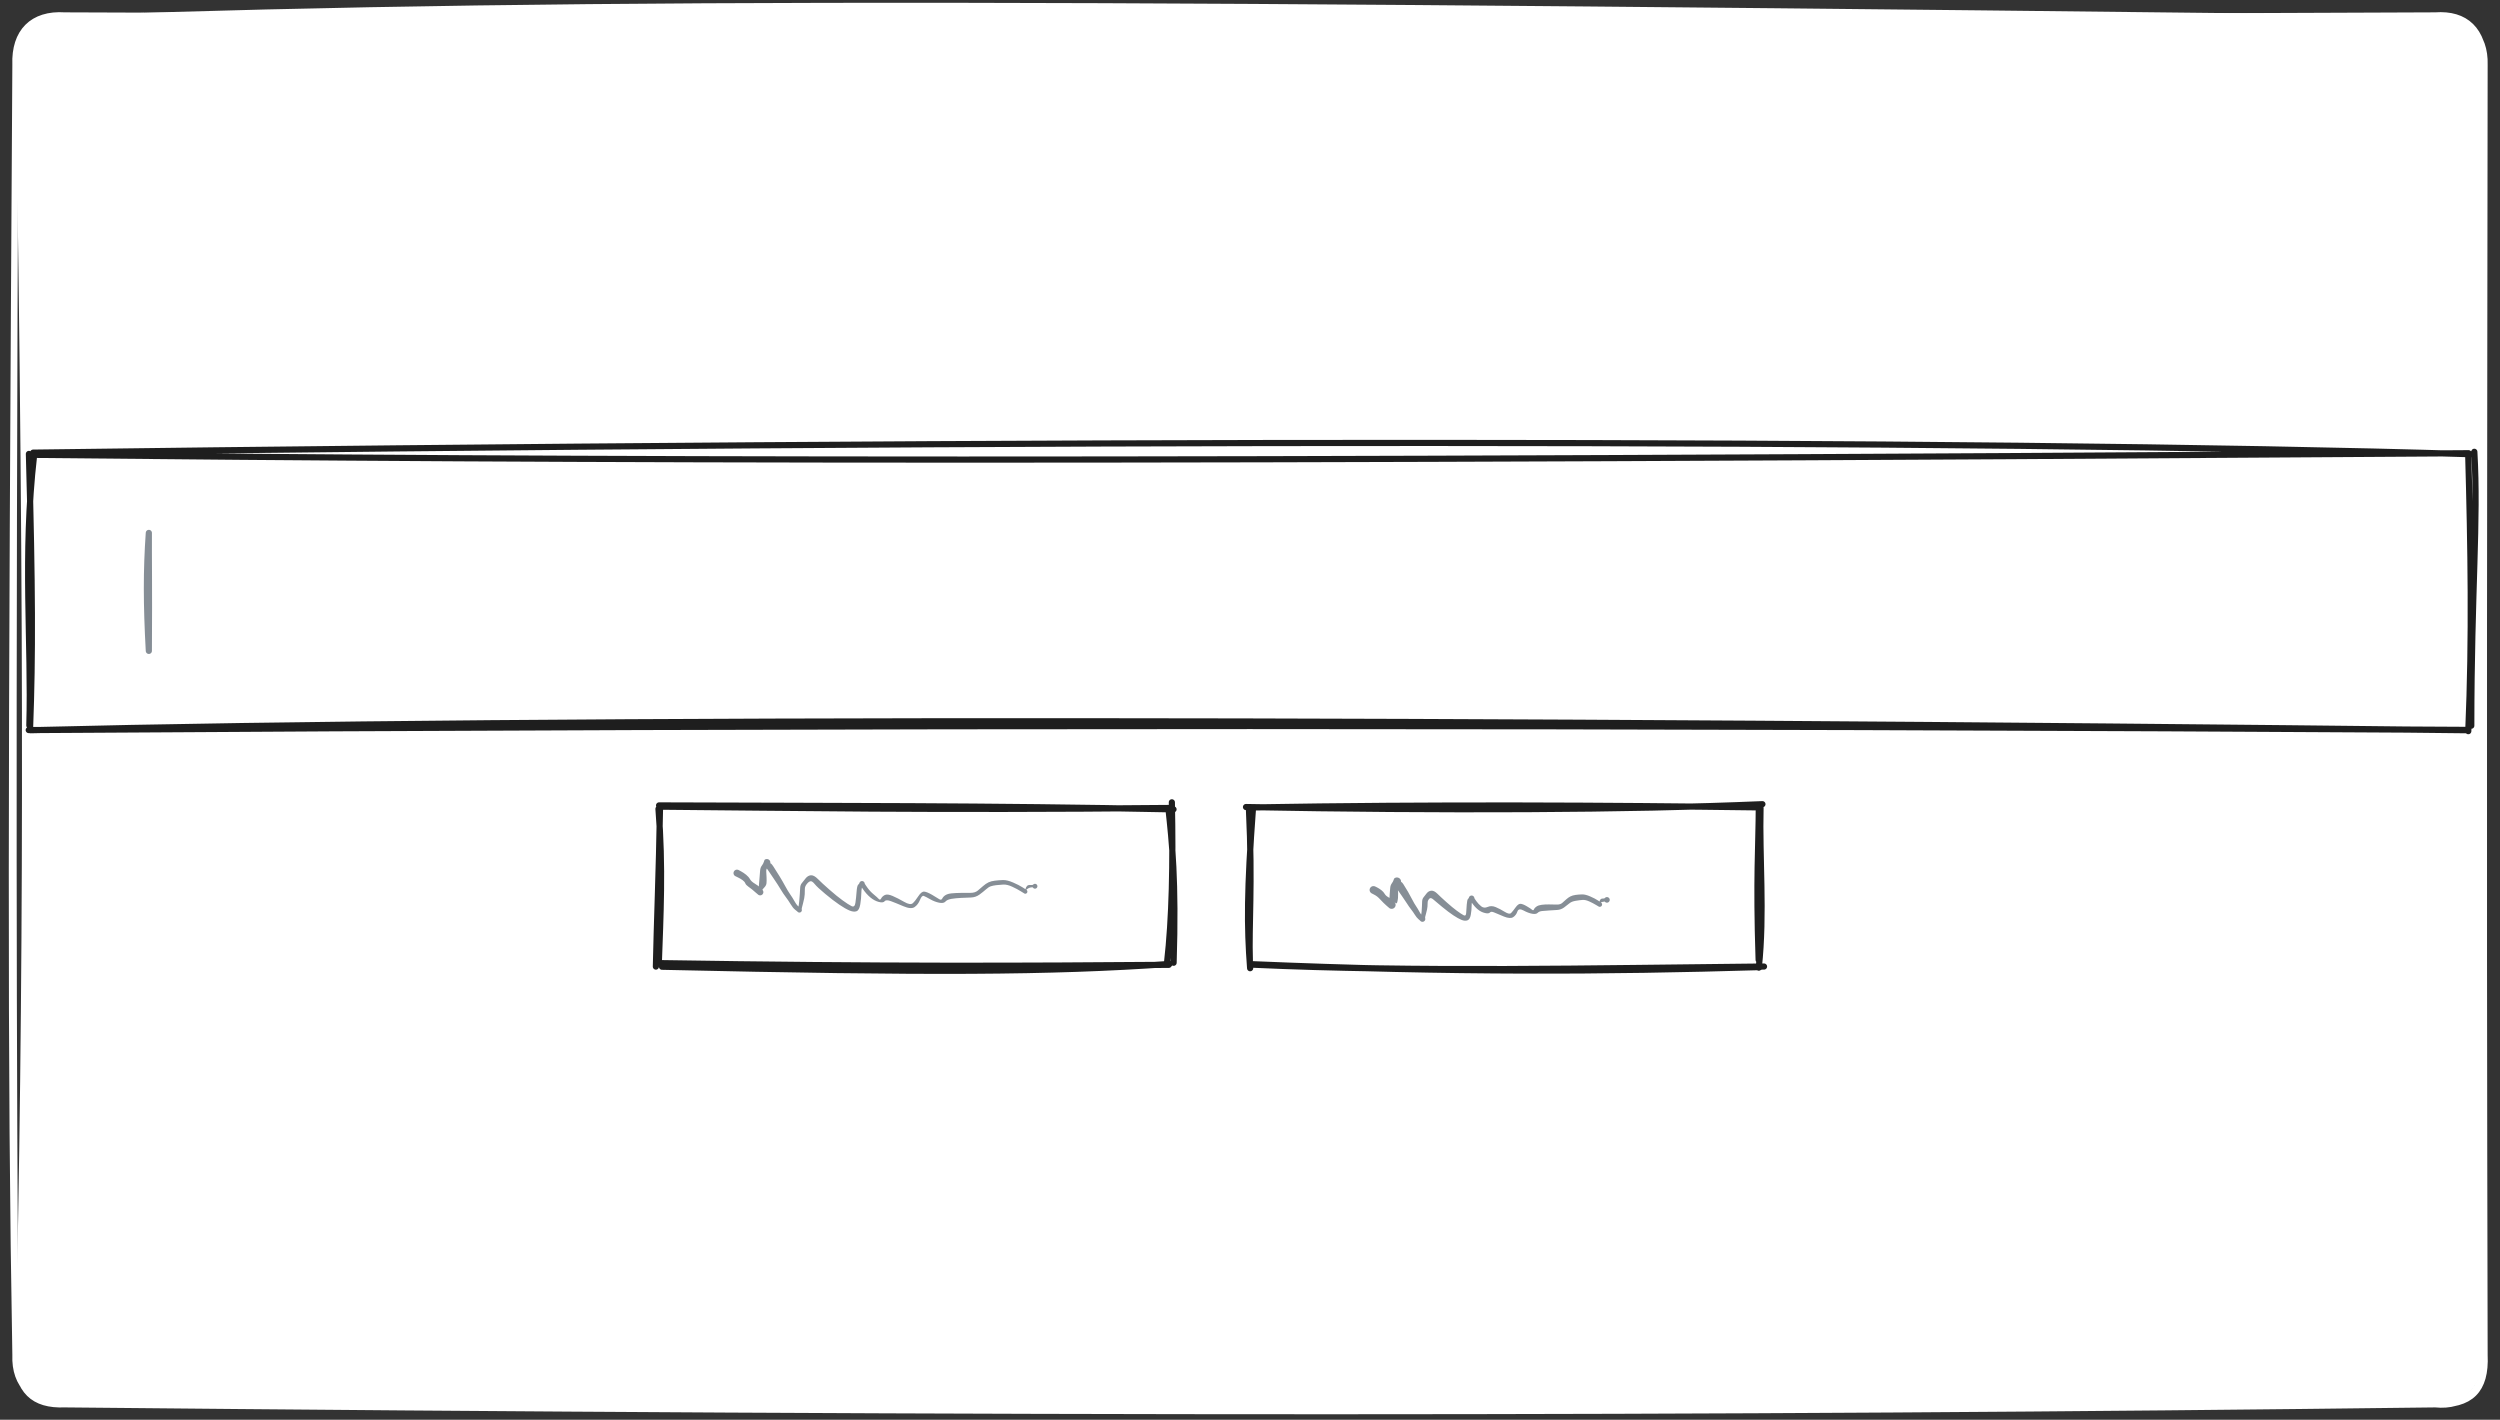 <svg version="1.1" xmlns="http://www.w3.org/2000/svg" viewBox="0 0 1620 920" width="3240" height="1840">
  <rect x="0" y="0" width="1620" height="920" fill="#333333" stroke="none"/>
  <!-- svg-source:excalidraw -->
  
  <defs>
    <style class="style-fonts">
      
    </style>
    
  </defs>
  <g stroke-linecap="round" transform="translate(10 10) rotate(0 800 450)"><path d="M32 0 C377.64 -12.09, 721.92 -9.71, 1568 0 C1589.74 0.67, 1601.06 7.78, 1600 32 C1598.65 357.97, 1598.2 682.86, 1600 868 C1598.14 887.85, 1587.52 900.98, 1568 900 C1010.31 904.3, 453.95 903.89, 32 900 C10.65 898.05, -3.53 888.76, 0 868 C5.2 634.05, 6.12 403.88, 0 32 C-1.61 9.74, 11.12 -0.35, 32 0" stroke="none" stroke-width="0" fill="#ffffff"></path><path d="M32 0 C599.14 2.41, 1166.87 1.87, 1568 0 M32 0 C610.54 6.14, 1188.8 5.72, 1568 0 M1568 0 C1587.68 -1.45, 1599.32 9.32, 1600 32 M1568 0 C1588.46 0.21, 1600.61 12.52, 1600 32 M1600 32 C1599.77 264.7, 1599.12 497.36, 1600 868 M1600 32 C1598.29 292.01, 1598.77 552.83, 1600 868 M1600 868 C1601.09 891.02, 1590.93 900.88, 1568 900 M1600 868 C1600.56 890.6, 1587.04 901.96, 1568 900 M1568 900 C953.66 902.28, 339.8 902.08, 32 900 M1568 900 C1102.68 905.83, 637.32 906.02, 32 900 M32 900 C11.58 899.33, -0.79 887.96, 0 868 M32 900 C11.54 900.8, 1.74 891.45, 0 868 M0 868 C-1.26 675.2, -1.95 481.02, 0 32 M0 868 C-3.31 681.76, -2.83 495.79, 0 32 M0 32 C-0.82 10.64, 11.14 -1.39, 32 0 M0 32 C-0.03 12.09, 9.74 1.47, 32 0" stroke="#ffffff" stroke-width="4" fill="none"></path></g><g stroke-linecap="round" transform="translate(20 294.355) rotate(0 790 89.194)"><path d="M1.93 -3.96 L1583.61 0.33 L1576.19 181.57 L0.07 180.9" stroke="none" stroke-width="0" fill="#ffffff"></path><path d="M1.47 -1.04 C632.03 -9.43, 1261.63 -9.78, 1581.02 -0.03 M-0.59 0.36 C360.83 4.08, 722.88 5.25, 1579.66 -0.67 M1583.36 -1.59 C1585.98 43.51, 1581.43 88.47, 1581.39 175.9 M1579.39 -0.31 C1581.05 60.16, 1582.08 118.3, 1579.45 179.44 M1579.04 178.62 C1054.15 175.38, 526.58 175.11, -1.38 178.73 M1579.3 178.84 C955.39 171.68, 330.4 170.5, -0.26 178.83 M-0.98 175.75 C0.56 123.42, -5.34 65.05, 2.05 1.1 M-0.5 176.92 C1.23 130.41, 1.11 86.56, -1.27 -0.21" stroke="#1e1e1e" stroke-width="4" fill="none"></path></g><g stroke-linecap="round" transform="translate(427.742 523.71) rotate(0 165.645 50.968)"><path d="M0.73 3.92 L327.45 -0.08 L329.62 99.02 L2.33 98.47" stroke="none" stroke-width="0" fill="#ffffff"></path><path d="M-0.67 -1.8 C109.36 -1.35, 212.79 -1.7, 332.69 0.75 M-0.34 -1 C85.06 -0.32, 171.01 1.37, 330.42 -0.15 M331.62 -3.81 C332.45 35.58, 331.79 71.6, 328.49 100.15 M329.42 0.49 C331.69 21.4, 334.44 46.87, 332.75 100.16 M329.62 101.5 C237.96 102.2, 144.27 102.74, -1.41 100.38 M330.07 100.94 C252.44 106.35, 173.53 106.64, 1.26 102.73 M-2.73 102.63 C-2.17 75, -0.75 42.29, -0.05 -0.58 M-0.84 100.68 C0.2 70.41, 1.98 38.47, -1.05 0.45" stroke="#1e1e1e" stroke-width="4" fill="none"></path></g><g stroke-linecap="round" transform="translate(810 523.71) rotate(0 165.645 50.968)"><path d="M-3.12 0.05 L333.17 -1.11 L330.51 104.7 L-3.07 104.57" stroke="none" stroke-width="0" fill="#ffffff"></path><path d="M-2.59 -0.75 C123.81 1.62, 245.51 1.1, 332.05 -2.6 M1.26 -0.47 C118.51 -2.51, 233.69 -1.8, 330.2 -0.53 M329.71 -1.33 C329.62 25.43, 327.84 44.37, 329.6 98.29 M330.82 -0.25 C329.99 31.53, 333.5 68.1, 329.69 103.33 M333.08 102.6 C222.01 103.68, 108.94 106.31, 1.09 101.37 M330.43 102.96 C231.11 105.93, 131.55 106.59, 1.35 101.09 M-0.1 98.68 C-0.85 76.05, 1.66 49.75, -0.66 1.2 M0.08 103.69 C-1.98 76.64, -1.98 53.08, 1.94 -0.15" stroke="#1e1e1e" stroke-width="4" fill="none"></path></g><g stroke-linecap="round"><g transform="translate(96.452 345.323) rotate(0 0 38.226)"><path d="M0 0 C-1.7 24.44, -1.65 46.25, 0 76.45 M0 0 C-0.1 16.64, 0.26 33.2, 0 76.45" stroke="#868e96" stroke-width="4" fill="none"></path></g></g><mask></mask><g transform="translate(477.548 565.777) rotate(0 96.555 8.52)" stroke="none"><path fill="#868e96" d="M 1.01,-2.02 Q 1.01,-2.02 2.62,-1.16 4.24,-0.30 5.92,1.05 7.60,2.40 8.44,3.92 9.29,5.45 11.50,6.77 13.71,8.09 15.04,9.39 16.37,10.70 16.54,10.88 16.72,11.06 16.84,11.28 16.97,11.51 17.04,11.75 17.11,12.00 17.12,12.25 17.13,12.50 17.08,12.75 17.02,13.00 16.91,13.23 16.80,13.46 16.64,13.66 16.48,13.85 16.28,14.01 16.07,14.16 15.84,14.26 15.60,14.36 15.35,14.40 15.10,14.44 14.85,14.41 14.59,14.39 14.35,14.31 14.11,14.23 13.90,14.09 13.68,13.96 13.91,11.52 14.13,9.09 14.31,6.88 14.48,4.66 14.67,2.52 14.85,0.38 15.00,-1.60 15.14,-3.59 16.11,-4.83 17.08,-6.08 17.44,-7.32 17.80,-8.56 18.03,-8.72 18.26,-8.88 18.52,-8.98 18.78,-9.08 19.05,-9.12 19.33,-9.15 19.61,-9.12 19.89,-9.09 20.15,-9.00 20.41,-8.90 20.64,-8.74 20.87,-8.59 21.06,-8.38 21.25,-8.17 21.38,-7.93 21.51,-7.68 21.58,-7.41 21.65,-7.14 21.66,-6.86 21.66,-6.58 21.59,-6.31 21.53,-6.04 21.40,-5.79 21.28,-5.54 21.09,-5.33 20.91,-5.12 21.33,-6.13 21.74,-7.14 23.67,-4.18 25.60,-1.23 27.63,2.10 29.66,5.43 31.34,8.55 33.03,11.68 34.48,13.74 35.93,15.80 37.40,18.40 38.87,21.00 40.36,22.08 41.86,23.15 41.93,23.33 42.01,23.51 42.04,23.70 42.08,23.89 42.06,24.09 42.05,24.28 41.98,24.47 41.92,24.65 41.82,24.82 41.72,24.98 41.58,25.12 41.44,25.25 41.27,25.35 41.10,25.45 40.91,25.51 40.73,25.56 40.53,25.57 40.34,25.58 40.14,25.54 39.95,25.50 39.78,25.42 39.60,25.34 39.45,25.21 39.30,25.09 39.18,24.93 39.06,24.78 39.60,22.82 40.13,20.86 40.36,18.21 40.59,15.57 40.73,13.53 40.87,11.49 40.95,9.61 41.04,7.74 41.96,6.59 42.89,5.45 44.40,3.51 45.91,1.58 47.88,1.40 49.86,1.21 52.48,3.86 55.10,6.50 59.95,10.75 64.79,15.01 68.44,17.64 72.08,20.28 74.19,21.36 76.29,22.44 76.75,19.31 77.21,16.19 77.51,12.20 77.80,8.22 78.53,7.53 79.25,6.83 79.28,6.62 79.32,6.41 79.41,6.21 79.49,6.02 79.62,5.85 79.75,5.67 79.92,5.54 80.09,5.41 80.28,5.31 80.48,5.22 80.69,5.18 80.90,5.14 81.11,5.15 81.33,5.16 81.53,5.22 81.74,5.28 81.92,5.39 82.11,5.50 82.26,5.65 82.42,5.80 82.53,5.98 82.64,6.17 82.71,6.37 82.78,6.57 82.79,6.79 82.81,7.00 84.54,9.43 86.28,11.87 88.61,13.79 90.95,15.71 91.87,16.73 92.79,17.75 93.45,16.42 94.10,15.09 95.79,14.21 97.48,13.34 100.88,14.81 104.29,16.28 108.32,18.61 112.34,20.93 113.91,19.52 115.47,18.11 117.52,14.98 119.56,11.86 121.32,11.99 123.08,12.13 126.37,14.02 129.66,15.92 131.02,16.85 132.39,17.78 133.05,16.45 133.71,15.13 135.17,14.24 136.63,13.36 139.05,13.12 141.47,12.87 144.90,12.82 148.33,12.76 151.31,12.79 154.30,12.81 156.07,11.31 157.84,9.81 159.55,8.33 161.25,6.84 162.96,6.01 164.67,5.18 167.17,4.89 169.66,4.59 172.36,4.50 175.06,4.41 178.90,6.07 182.74,7.73 185.07,9.23 187.39,10.73 187.53,10.81 187.67,10.90 187.79,11.02 187.91,11.13 188.00,11.28 188.08,11.42 188.13,11.58 188.18,11.74 188.20,11.90 188.21,12.07 188.18,12.23 188.15,12.40 188.08,12.55 188.01,12.70 187.91,12.84 187.81,12.97 187.68,13.07 187.54,13.17 187.39,13.24 187.24,13.31 187.08,13.34 186.91,13.37 186.75,13.36 186.58,13.35 186.42,13.31 186.26,13.26 186.94,10.44 187.63,7.62 189.66,7.68 191.70,7.75 191.81,7.59 191.93,7.44 192.07,7.31 192.22,7.19 192.39,7.10 192.56,7.01 192.75,6.97 192.94,6.93 193.13,6.93 193.32,6.93 193.51,6.98 193.70,7.03 193.86,7.12 194.03,7.21 194.18,7.34 194.32,7.47 194.42,7.63 194.53,7.79 194.60,7.98 194.66,8.16 194.68,8.35 194.70,8.54 194.68,8.73 194.65,8.92 194.58,9.10 194.51,9.28 194.51,8.52 194.51,7.75 194.59,8.00 194.68,8.24 194.68,8.50 194.68,8.76 194.60,9.00 194.52,9.25 194.37,9.46 194.22,9.66 194.00,9.81 193.79,9.96 193.54,10.03 193.29,10.10 193.04,10.09 192.78,10.08 192.54,9.98 192.30,9.89 192.10,9.73 191.90,9.56 191.76,9.34 191.63,9.12 191.57,8.87 191.51,8.62 191.54,8.36 191.56,8.10 191.67,7.87 191.77,7.63 191.95,7.44 192.13,7.25 192.35,7.13 192.58,7.01 192.84,6.96 193.09,6.92 193.35,6.96 193.60,7.00 193.83,7.11 194.06,7.23 194.24,7.42 194.42,7.61 194.53,7.84 194.64,8.07 194.67,8.33 194.70,8.59 194.65,8.84 194.60,9.09 194.46,9.31 194.33,9.54 194.14,9.71 193.94,9.88 193.70,9.97 193.46,10.07 193.21,10.09 192.95,10.10 192.70,10.04 192.45,9.97 192.23,9.83 192.02,9.68 191.86,8.72 191.70,7.75 191.81,7.59 191.93,7.44 192.07,7.31 192.22,7.19 192.39,7.10 192.56,7.01 192.75,6.97 192.94,6.93 193.13,6.93 193.32,6.93 193.51,6.98 193.70,7.03 193.86,7.12 194.03,7.21 194.18,7.34 194.32,7.47 194.42,7.63 194.53,7.79 194.60,7.98 194.66,8.16 194.68,8.35 194.70,8.54 194.68,8.73 194.65,8.92 194.58,9.10 194.51,9.28 192.24,9.19 189.98,9.10 188.68,9.92 187.39,10.73 187.53,10.81 187.67,10.90 187.79,11.02 187.91,11.13 188.00,11.28 188.08,11.42 188.13,11.58 188.18,11.74 188.20,11.90 188.21,12.07 188.18,12.23 188.15,12.40 188.08,12.55 188.01,12.70 187.91,12.84 187.81,12.97 187.68,13.07 187.54,13.17 187.39,13.24 187.24,13.31 187.08,13.34 186.91,13.37 186.75,13.36 186.58,13.35 186.42,13.31 186.26,13.26 183.93,11.78 181.59,10.30 178.32,8.79 175.05,7.28 172.53,7.42 170.02,7.57 167.93,7.82 165.85,8.08 164.47,8.54 163.09,8.99 161.36,10.55 159.63,12.10 157.17,13.90 154.71,15.70 151.57,15.81 148.43,15.93 145.14,16.07 141.84,16.22 139.04,16.68 136.23,17.14 135.08,18.45 133.93,19.75 131.03,19.18 128.14,18.60 125.25,16.96 122.35,15.31 121.09,14.80 119.83,14.30 118.61,17.35 117.40,20.40 115.12,21.99 112.84,23.58 107.84,21.45 102.84,19.32 99.74,18.17 96.64,17.03 95.70,18.23 94.77,19.42 91.94,18.69 89.12,17.97 86.47,15.78 83.83,13.60 81.54,10.22 79.25,6.83 79.28,6.62 79.32,6.41 79.41,6.21 79.49,6.02 79.62,5.85 79.75,5.67 79.92,5.54 80.09,5.41 80.28,5.31 80.48,5.22 80.69,5.18 80.90,5.14 81.11,5.15 81.33,5.16 81.53,5.22 81.74,5.28 81.92,5.39 82.11,5.50 82.26,5.65 82.42,5.80 82.53,5.98 82.64,6.17 82.71,6.37 82.77,6.57 82.79,6.79 82.81,7.00 81.74,7.99 80.67,8.98 80.60,12.79 80.53,16.61 79.89,20.35 79.26,24.09 77.42,24.73 75.59,25.36 72.87,24.21 70.15,23.05 66.28,20.42 62.41,17.80 57.26,13.51 52.11,9.22 50.42,7.14 48.73,5.05 47.63,5.27 46.53,5.48 45.27,7.05 44.01,8.63 44.00,10.14 43.99,11.66 43.91,13.76 43.82,15.86 42.84,19.50 41.86,23.15 41.93,23.33 42.01,23.51 42.04,23.70 42.08,23.89 42.06,24.09 42.05,24.28 41.98,24.47 41.92,24.65 41.82,24.82 41.72,24.98 41.58,25.12 41.44,25.25 41.27,25.35 41.10,25.45 40.91,25.50 40.73,25.56 40.53,25.57 40.34,25.58 40.14,25.54 39.95,25.50 39.78,25.42 39.60,25.34 39.45,25.21 39.30,25.09 39.18,24.93 39.06,24.78 37.67,23.70 36.28,22.63 34.80,20.17 33.32,17.71 31.67,15.55 30.02,13.39 28.25,10.43 26.49,7.47 24.23,4.17 21.98,0.87 20.82,-0.89 19.66,-2.66 18.61,-3.93 17.57,-5.20 17.68,-6.88 17.80,-8.56 18.03,-8.72 18.26,-8.88 18.52,-8.98 18.78,-9.08 19.05,-9.12 19.33,-9.15 19.61,-9.12 19.89,-9.09 20.15,-9.00 20.41,-8.90 20.64,-8.74 20.87,-8.59 21.06,-8.38 21.25,-8.17 21.38,-7.93 21.51,-7.68 21.58,-7.41 21.65,-7.14 21.66,-6.86 21.66,-6.58 21.59,-6.31 21.53,-6.04 21.40,-5.79 21.28,-5.54 21.09,-5.33 20.91,-5.12 19.89,-3.84 18.87,-2.57 18.98,-1.05 19.09,0.47 19.18,2.75 19.28,5.03 19.14,6.52 19.00,8.01 17.68,9.35 16.37,10.69 16.54,10.88 16.72,11.06 16.84,11.28 16.97,11.51 17.04,11.75 17.11,12.00 17.12,12.25 17.13,12.50 17.08,12.75 17.02,13.00 16.91,13.23 16.80,13.46 16.64,13.66 16.48,13.85 16.28,14.01 16.07,14.16 15.84,14.26 15.60,14.36 15.35,14.40 15.10,14.44 14.85,14.41 14.59,14.39 14.35,14.31 14.11,14.23 13.90,14.09 13.68,13.96 12.29,12.73 10.90,11.51 9.81,10.59 8.72,9.68 7.28,8.69 5.84,7.70 5.40,6.61 4.97,5.51 3.62,4.54 2.28,3.56 0.63,2.79 -1.01,2.02 -1.24,1.87 -1.47,1.72 -1.65,1.52 -1.84,1.32 -1.97,1.08 -2.10,0.84 -2.17,0.58 -2.24,0.31 -2.25,0.04 -2.25,-0.22 -2.19,-0.49 -2.13,-0.76 -2.01,-1.00 -1.89,-1.25 -1.71,-1.46 -1.53,-1.66 -1.31,-1.82 -1.09,-1.98 -0.84,-2.09 -0.58,-2.19 -0.31,-2.23 -0.04,-2.26 0.22,-2.24 0.49,-2.21 0.75,-2.12 1.01,-2.02 1.01,-2.02 L 1.01,-2.02 Z"></path></g><g transform="translate(890 576.686) rotate(0 75.778 6.686)" stroke="none"><path fill="#868e96" d="M 1.12,-2.25 Q 1.12,-2.25 2.41,-1.61 3.69,-0.96 5.11,0.13 6.52,1.22 7.26,2.52 8.00,3.81 9.67,4.73 11.33,5.65 12.39,6.66 13.44,7.67 13.66,7.89 13.87,8.12 14.03,8.39 14.18,8.66 14.27,8.96 14.36,9.27 14.37,9.58 14.38,9.89 14.32,10.20 14.25,10.51 14.12,10.79 13.98,11.07 13.78,11.31 13.58,11.55 13.33,11.74 13.08,11.93 12.79,12.05 12.50,12.17 12.19,12.22 11.88,12.27 11.57,12.24 11.26,12.22 10.96,12.12 10.67,12.02 10.40,11.85 10.14,11.68 10.22,9.20 10.30,6.72 10.38,5.16 10.47,3.59 10.58,1.93 10.70,0.28 10.86,-1.38 11.01,-3.05 11.87,-4.23 12.73,-5.41 13.04,-6.41 13.35,-7.40 13.62,-7.59 13.89,-7.79 14.19,-7.91 14.50,-8.03 14.83,-8.07 15.16,-8.11 15.49,-8.08 15.82,-8.04 16.13,-7.93 16.44,-7.81 16.72,-7.63 16.99,-7.44 17.21,-7.20 17.43,-6.95 17.59,-6.66 17.75,-6.37 17.83,-6.05 17.91,-5.73 17.92,-5.40 17.92,-5.06 17.85,-4.74 17.77,-4.42 17.62,-4.12 17.47,-3.83 17.25,-3.58 17.03,-3.33 17.47,-4.66 17.90,-5.99 19.39,-3.71 20.89,-1.42 22.40,1.21 23.91,3.85 25.19,6.35 26.47,8.85 27.57,10.45 28.66,12.05 29.79,14.14 30.92,16.22 32.14,17.04 33.36,17.87 33.45,18.08 33.54,18.28 33.57,18.50 33.61,18.72 33.59,18.95 33.58,19.17 33.51,19.38 33.44,19.60 33.32,19.79 33.20,19.98 33.04,20.13 32.88,20.29 32.68,20.40 32.49,20.51 32.27,20.58 32.06,20.64 31.83,20.65 31.61,20.66 31.39,20.62 31.17,20.57 30.97,20.48 30.76,20.38 30.59,20.24 30.42,20.10 30.28,19.92 30.14,19.74 30.58,17.94 31.01,16.13 31.20,14.16 31.38,12.18 31.42,10.58 31.46,8.98 31.54,7.44 31.62,5.89 32.40,4.85 33.19,3.81 34.46,2.21 35.73,0.61 37.52,0.48 39.31,0.35 41.50,2.52 43.69,4.69 47.44,8.03 51.19,11.38 54.01,13.46 56.83,15.53 58.40,16.37 59.97,17.21 60.08,14.93 60.18,12.65 60.45,9.50 60.71,6.36 61.24,5.85 61.76,5.34 61.80,5.12 61.84,4.91 61.93,4.70 62.01,4.50 62.15,4.33 62.28,4.15 62.45,4.01 62.62,3.88 62.82,3.78 63.02,3.69 63.24,3.65 63.46,3.60 63.68,3.61 63.90,3.63 64.11,3.69 64.32,3.75 64.51,3.86 64.70,3.97 64.86,4.13 65.01,4.28 65.13,4.47 65.25,4.66 65.32,4.87 65.38,5.08 65.40,5.29 65.42,5.51 66.71,7.31 68.00,9.11 69.79,10.59 71.58,12.07 74.01,11.01 76.44,9.94 79.25,11.13 82.06,12.32 85.08,14.19 88.10,16.06 89.20,14.94 90.30,13.83 92.05,11.38 93.79,8.93 95.25,8.98 96.71,9.02 99.34,10.56 101.98,12.10 102.79,12.84 103.61,13.58 104.04,12.54 104.47,11.49 105.72,10.70 106.97,9.90 108.96,9.63 110.95,9.36 113.67,9.38 116.39,9.39 118.71,9.47 121.02,9.55 122.30,8.43 123.58,7.32 124.88,6.13 126.18,4.94 127.59,4.21 129.00,3.48 131.04,3.21 133.07,2.93 135.23,2.89 137.39,2.85 140.51,4.22 143.63,5.58 145.44,6.79 147.25,8.00 147.41,8.09 147.57,8.19 147.70,8.32 147.83,8.45 147.93,8.61 148.03,8.77 148.08,8.95 148.14,9.13 148.15,9.31 148.16,9.50 148.13,9.68 148.10,9.86 148.02,10.04 147.95,10.21 147.83,10.35 147.72,10.50 147.57,10.62 147.43,10.73 147.26,10.81 147.09,10.88 146.90,10.92 146.72,10.95 146.53,10.94 146.35,10.93 146.17,10.88 145.99,10.82 146.35,8.23 146.72,5.64 148.20,5.60 149.68,5.56 149.81,5.38 149.94,5.20 150.10,5.06 150.27,4.91 150.47,4.81 150.67,4.71 150.88,4.66 151.10,4.61 151.32,4.62 151.54,4.62 151.75,4.68 151.97,4.73 152.16,4.84 152.36,4.95 152.52,5.10 152.68,5.24 152.81,5.43 152.93,5.61 153.01,5.82 153.08,6.03 153.10,6.25 153.13,6.47 153.10,6.69 153.07,6.91 152.98,7.11 152.90,7.32 152.90,6.44 152.90,5.56 153.00,5.85 153.10,6.13 153.10,6.42 153.11,6.72 153.01,7.00 152.92,7.28 152.74,7.52 152.57,7.76 152.32,7.93 152.08,8.10 151.79,8.18 151.51,8.26 151.21,8.25 150.91,8.24 150.64,8.13 150.36,8.02 150.13,7.83 149.90,7.64 149.75,7.39 149.59,7.14 149.53,6.85 149.46,6.56 149.49,6.26 149.52,5.97 149.64,5.70 149.76,5.42 149.96,5.21 150.17,4.99 150.43,4.85 150.69,4.71 150.98,4.66 151.27,4.60 151.57,4.65 151.86,4.69 152.12,4.83 152.39,4.97 152.59,5.18 152.80,5.40 152.93,5.66 153.06,5.93 153.09,6.23 153.13,6.52 153.06,6.81 153.00,7.10 152.85,7.36 152.70,7.62 152.48,7.81 152.25,8.00 151.98,8.12 151.70,8.23 151.41,8.25 151.11,8.27 150.82,8.19 150.54,8.11 150.29,7.95 150.04,7.79 149.86,6.67 149.68,5.56 149.81,5.38 149.94,5.20 150.10,5.06 150.27,4.91 150.47,4.81 150.67,4.71 150.88,4.66 151.10,4.61 151.32,4.62 151.54,4.62 151.75,4.68 151.97,4.73 152.16,4.84 152.36,4.95 152.52,5.09 152.68,5.24 152.81,5.43 152.93,5.61 153.01,5.82 153.08,6.03 153.10,6.25 153.13,6.47 153.10,6.69 153.07,6.91 152.99,7.11 152.90,7.32 151.27,7.40 149.63,7.48 148.44,7.74 147.25,8.00 147.41,8.09 147.57,8.19 147.70,8.32 147.83,8.45 147.93,8.61 148.03,8.77 148.08,8.95 148.14,9.13 148.15,9.31 148.16,9.50 148.13,9.68 148.10,9.86 148.02,10.03 147.95,10.21 147.83,10.35 147.72,10.50 147.57,10.62 147.43,10.73 147.26,10.81 147.09,10.88 146.90,10.92 146.72,10.95 146.53,10.94 146.35,10.93 146.17,10.88 145.99,10.82 144.15,9.69 142.30,8.56 139.84,7.44 137.38,6.32 135.45,6.47 133.51,6.61 130.94,7.05 128.36,7.49 126.97,8.68 125.57,9.87 123.53,11.35 121.49,12.83 119.00,12.98 116.51,13.12 113.95,13.29 111.40,13.47 109.39,13.65 107.38,13.83 106.39,14.85 105.40,15.87 102.87,15.43 100.34,14.99 97.21,13.29 94.08,11.59 93.27,13.99 92.45,16.39 90.54,17.63 88.63,18.87 84.56,17.24 80.49,15.61 78.38,14.65 76.27,13.69 75.49,14.61 74.71,15.53 72.22,14.94 69.73,14.36 67.62,12.62 65.50,10.88 63.63,8.11 61.76,5.34 61.80,5.12 61.84,4.91 61.93,4.70 62.01,4.50 62.15,4.33 62.28,4.15 62.45,4.01 62.62,3.88 62.82,3.78 63.02,3.69 63.24,3.65 63.46,3.60 63.68,3.61 63.90,3.63 64.11,3.69 64.32,3.75 64.51,3.86 64.70,3.97 64.86,4.13 65.01,4.28 65.13,4.47 65.25,4.66 65.32,4.87 65.38,5.07 65.40,5.29 65.42,5.51 64.54,6.32 63.66,7.13 63.63,10.11 63.61,13.09 63.07,16.11 62.52,19.13 60.88,19.71 59.23,20.30 57.01,19.38 54.79,18.47 51.72,16.42 48.64,14.36 44.55,11.01 40.45,7.65 38.75,6.14 37.06,4.63 36.09,5.79 35.13,6.95 35.13,8.06 35.13,9.18 35.00,10.83 34.86,12.49 34.11,15.18 33.36,17.87 33.45,18.08 33.54,18.28 33.57,18.50 33.61,18.72 33.59,18.95 33.58,19.17 33.51,19.38 33.44,19.60 33.32,19.79 33.20,19.98 33.04,20.13 32.88,20.29 32.68,20.40 32.49,20.51 32.27,20.58 32.06,20.64 31.83,20.65 31.61,20.66 31.39,20.62 31.17,20.57 30.97,20.48 30.76,20.38 30.59,20.24 30.42,20.10 30.28,19.92 30.15,19.74 29.10,18.88 28.05,18.02 26.86,16.13 25.68,14.24 24.34,12.53 23.00,10.82 21.57,8.55 20.15,6.28 18.30,3.71 16.46,1.15 15.60,-0.15 14.75,-1.47 13.85,-2.58 12.95,-3.69 13.15,-5.55 13.35,-7.40 13.62,-7.59 13.89,-7.79 14.19,-7.91 14.50,-8.03 14.83,-8.07 15.16,-8.11 15.49,-8.08 15.82,-8.04 16.13,-7.93 16.44,-7.81 16.71,-7.63 16.99,-7.44 17.21,-7.20 17.43,-6.95 17.59,-6.66 17.75,-6.37 17.83,-6.05 17.91,-5.73 17.92,-5.40 17.92,-5.06 17.85,-4.74 17.77,-4.42 17.62,-4.12 17.47,-3.83 17.25,-3.58 17.03,-3.33 16.36,-2.55 15.68,-1.78 15.80,-0.69 15.93,0.38 15.98,2.20 16.02,4.02 15.90,5.24 15.78,6.46 15.44,7.82 15.10,9.18 14.27,8.42 13.44,7.67 13.66,7.89 13.87,8.12 14.03,8.39 14.18,8.66 14.27,8.96 14.36,9.27 14.37,9.58 14.38,9.89 14.32,10.20 14.25,10.51 14.12,10.79 13.98,11.07 13.78,11.31 13.58,11.55 13.33,11.74 13.08,11.93 12.79,12.05 12.50,12.17 12.19,12.22 11.88,12.27 11.57,12.24 11.26,12.22 10.96,12.12 10.67,12.02 10.40,11.85 10.14,11.68 8.29,10.02 6.44,8.37 4.89,6.68 3.34,4.98 2.38,4.25 1.43,3.52 0.15,2.89 -1.12,2.25 -1.38,2.09 -1.63,1.92 -1.84,1.69 -2.04,1.47 -2.19,1.20 -2.34,0.94 -2.42,0.64 -2.50,0.35 -2.50,0.04 -2.51,-0.25 -2.44,-0.55 -2.37,-0.84 -2.24,-1.12 -2.10,-1.39 -1.90,-1.62 -1.71,-1.85 -1.46,-2.03 -1.21,-2.21 -0.93,-2.32 -0.65,-2.43 -0.35,-2.48 -0.04,-2.52 0.25,-2.49 0.55,-2.46 0.84,-2.36 1.12,-2.25 1.12,-2.25 L 1.12,-2.25 Z"></path></g></svg>